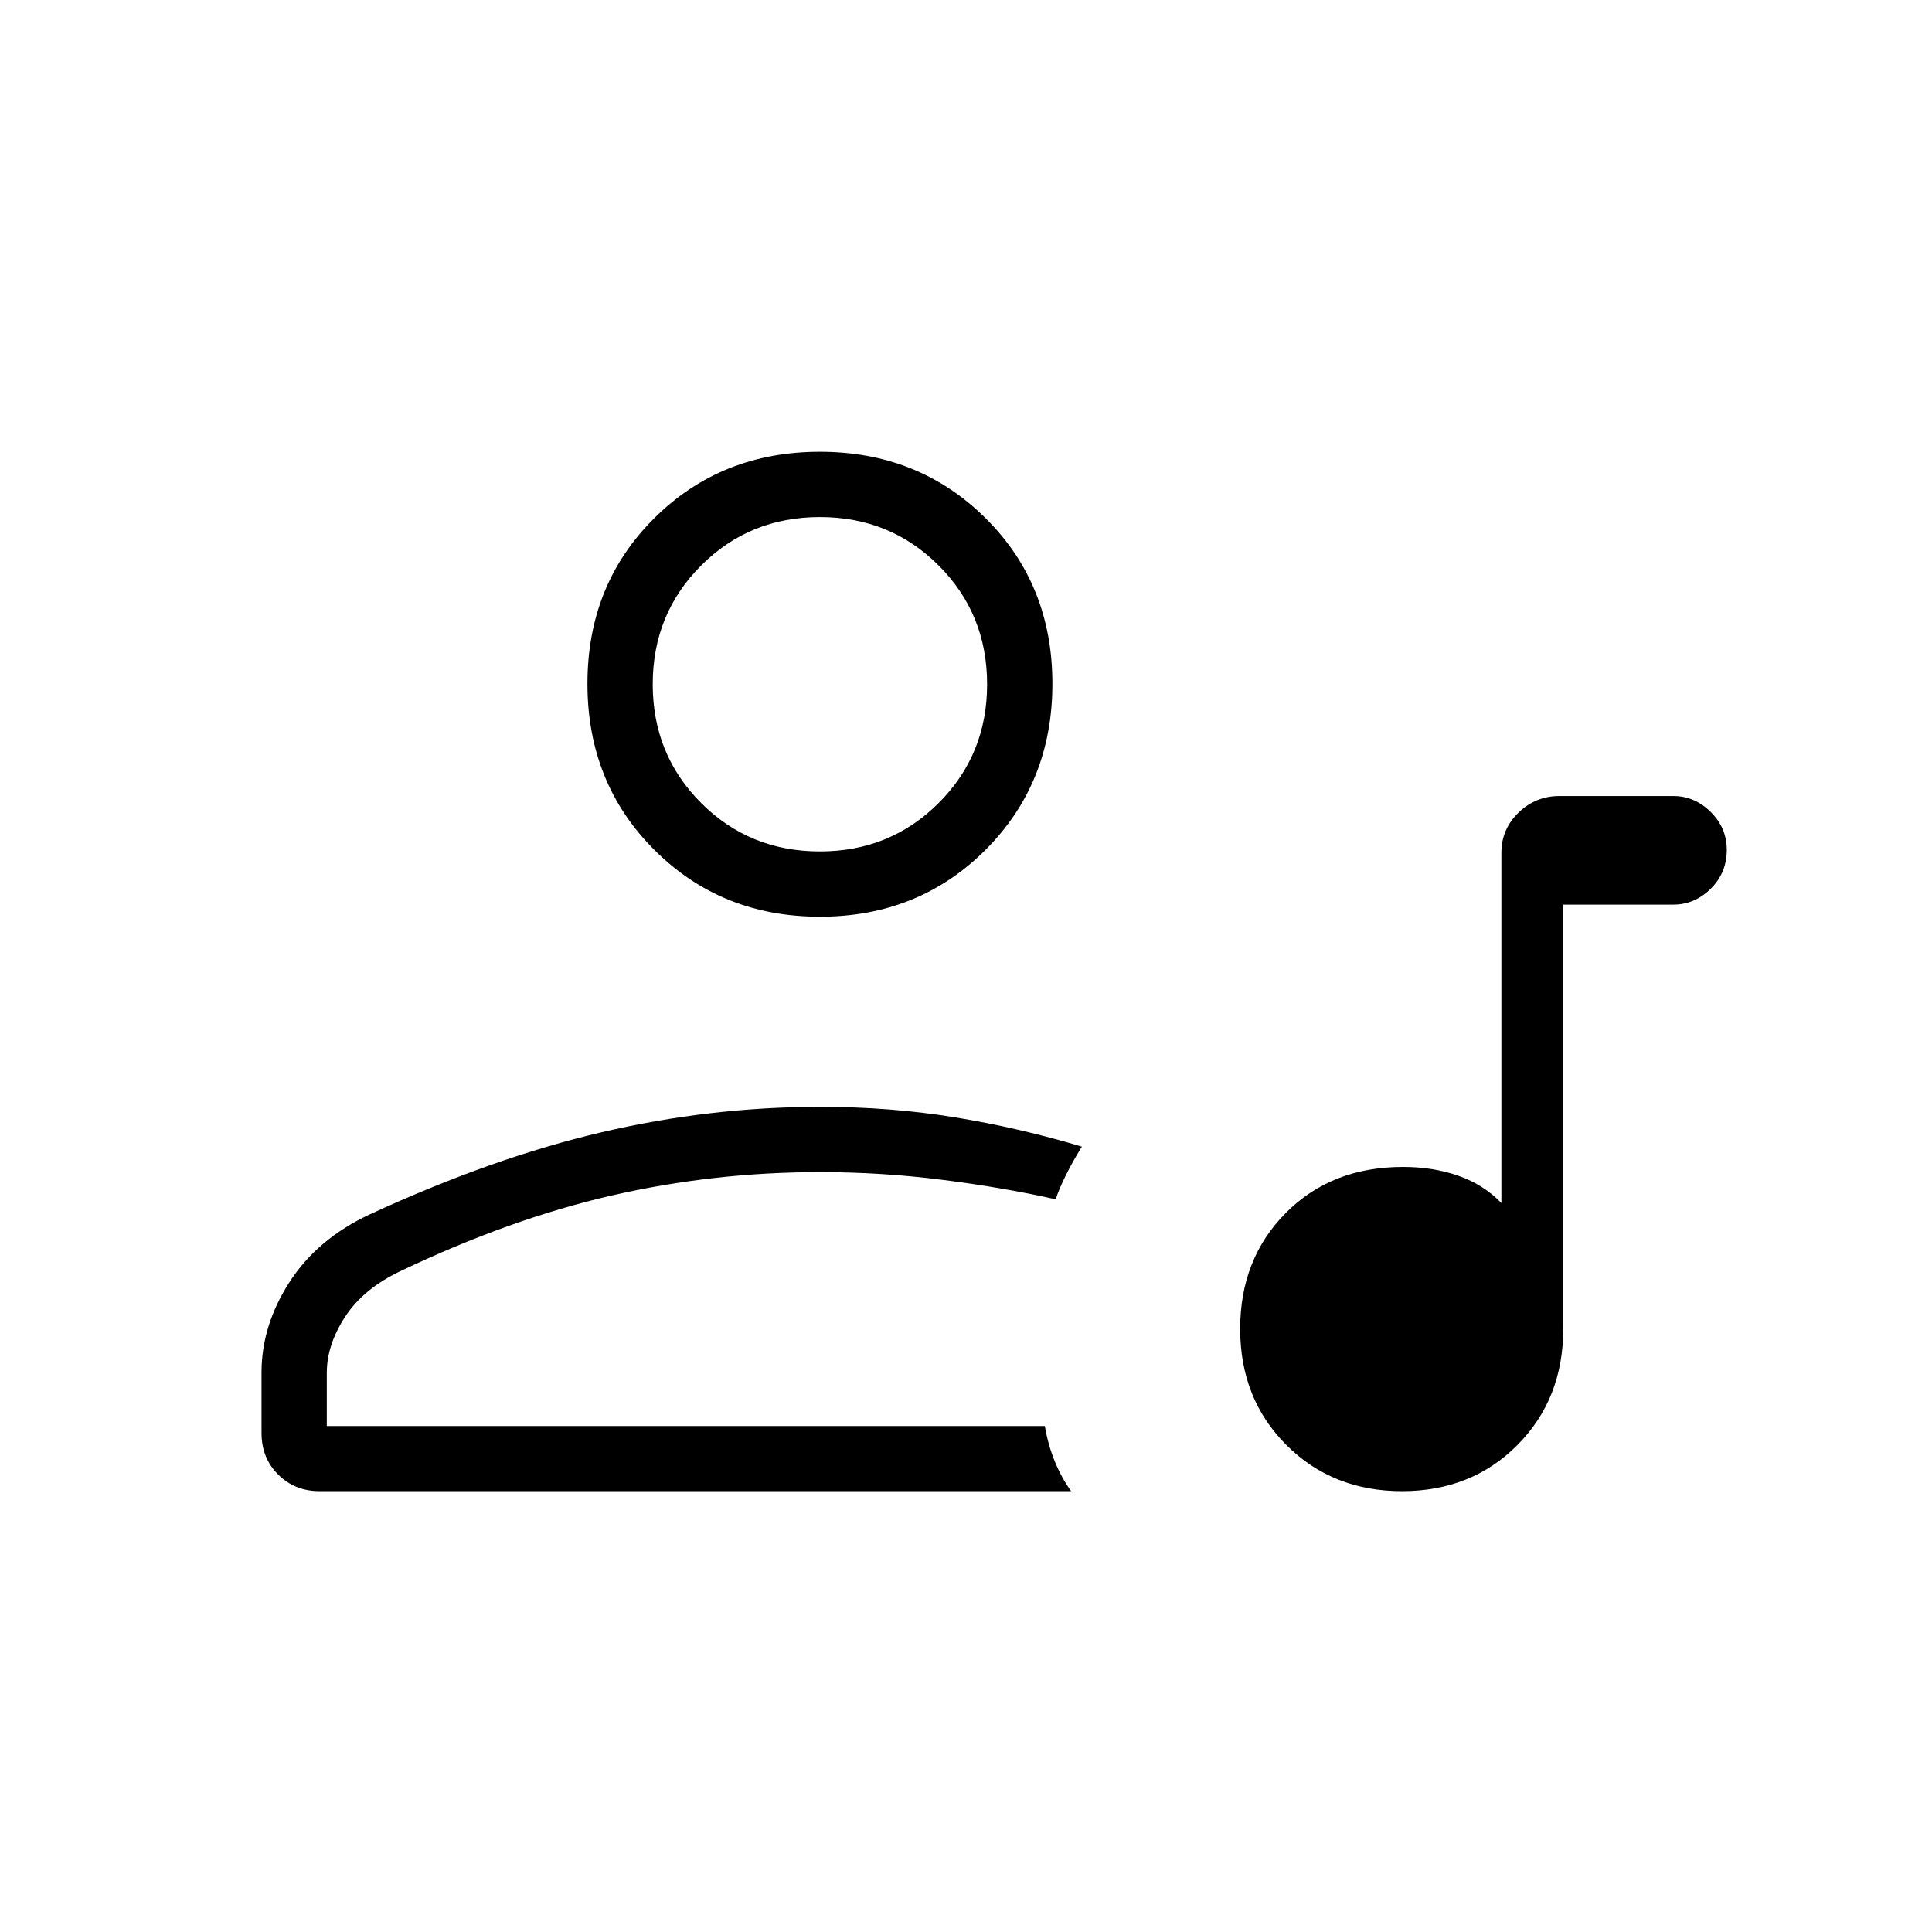 <svg xmlns="http://www.w3.org/2000/svg" height="40" viewBox="0 -960 960 960" width="40"><path d="M696.664-219.051q-34.536 0-57.485-22.944-22.949-22.944-22.949-57.712 0-34.767 22.689-57.607 22.69-22.84 58.26-22.84 15.09 0 27.633 4.449 12.544 4.449 21.214 13.5v-174.056q0-11.675 8.513-19.938 8.512-8.263 20.371-8.263h56.488q10.629 0 18.628 7.911 8 7.911 8 18.844 0 11.451-8 19.335-7.999 7.885-18.628 7.885h-54.629v210.748q0 34.852-22.784 57.77-22.784 22.918-57.321 22.918Zm-566.716-28.884v-30.038q0-23.42 13.884-44.937 13.883-21.517 39.911-33.68 61.141-28.166 115.19-40.795 54.049-12.628 108.477-12.628 35.208 0 67.091 5.212 31.884 5.211 63.076 14.558-4.573 7.388-7.988 14.267t-5.025 11.899q-25.487-5.743-55.904-9.622-30.416-3.878-61.25-3.878-52.808 0-103.33 11.587t-104.899 37.516q-18.516 8.712-27.656 22.727-9.141 14.014-9.141 27.876v26.461h356.787q1.611 9.526 5.074 17.878 3.462 8.353 8.012 14.481H158.833q-12.359 0-20.622-8.263-8.263-8.262-8.263-20.621Zm277.477-256.552q-49.066 0-82.297-33.216-33.231-33.216-33.231-82.539 0-49.322 33.216-82.297 33.216-32.974 82.282-32.974 49.066 0 82.297 32.96 33.231 32.959 33.231 82.282 0 49.322-33.216 82.553-33.216 33.231-82.282 33.231Zm-.015-32.436q34.949 0 59.013-24.064T490.487-620q0-34.949-24.064-59.013t-59.013-24.064q-34.949 0-59.013 24.064T324.333-620q0 34.949 24.064 59.013t59.013 24.064Zm0-83.077Zm0 368.513Z"/></svg>